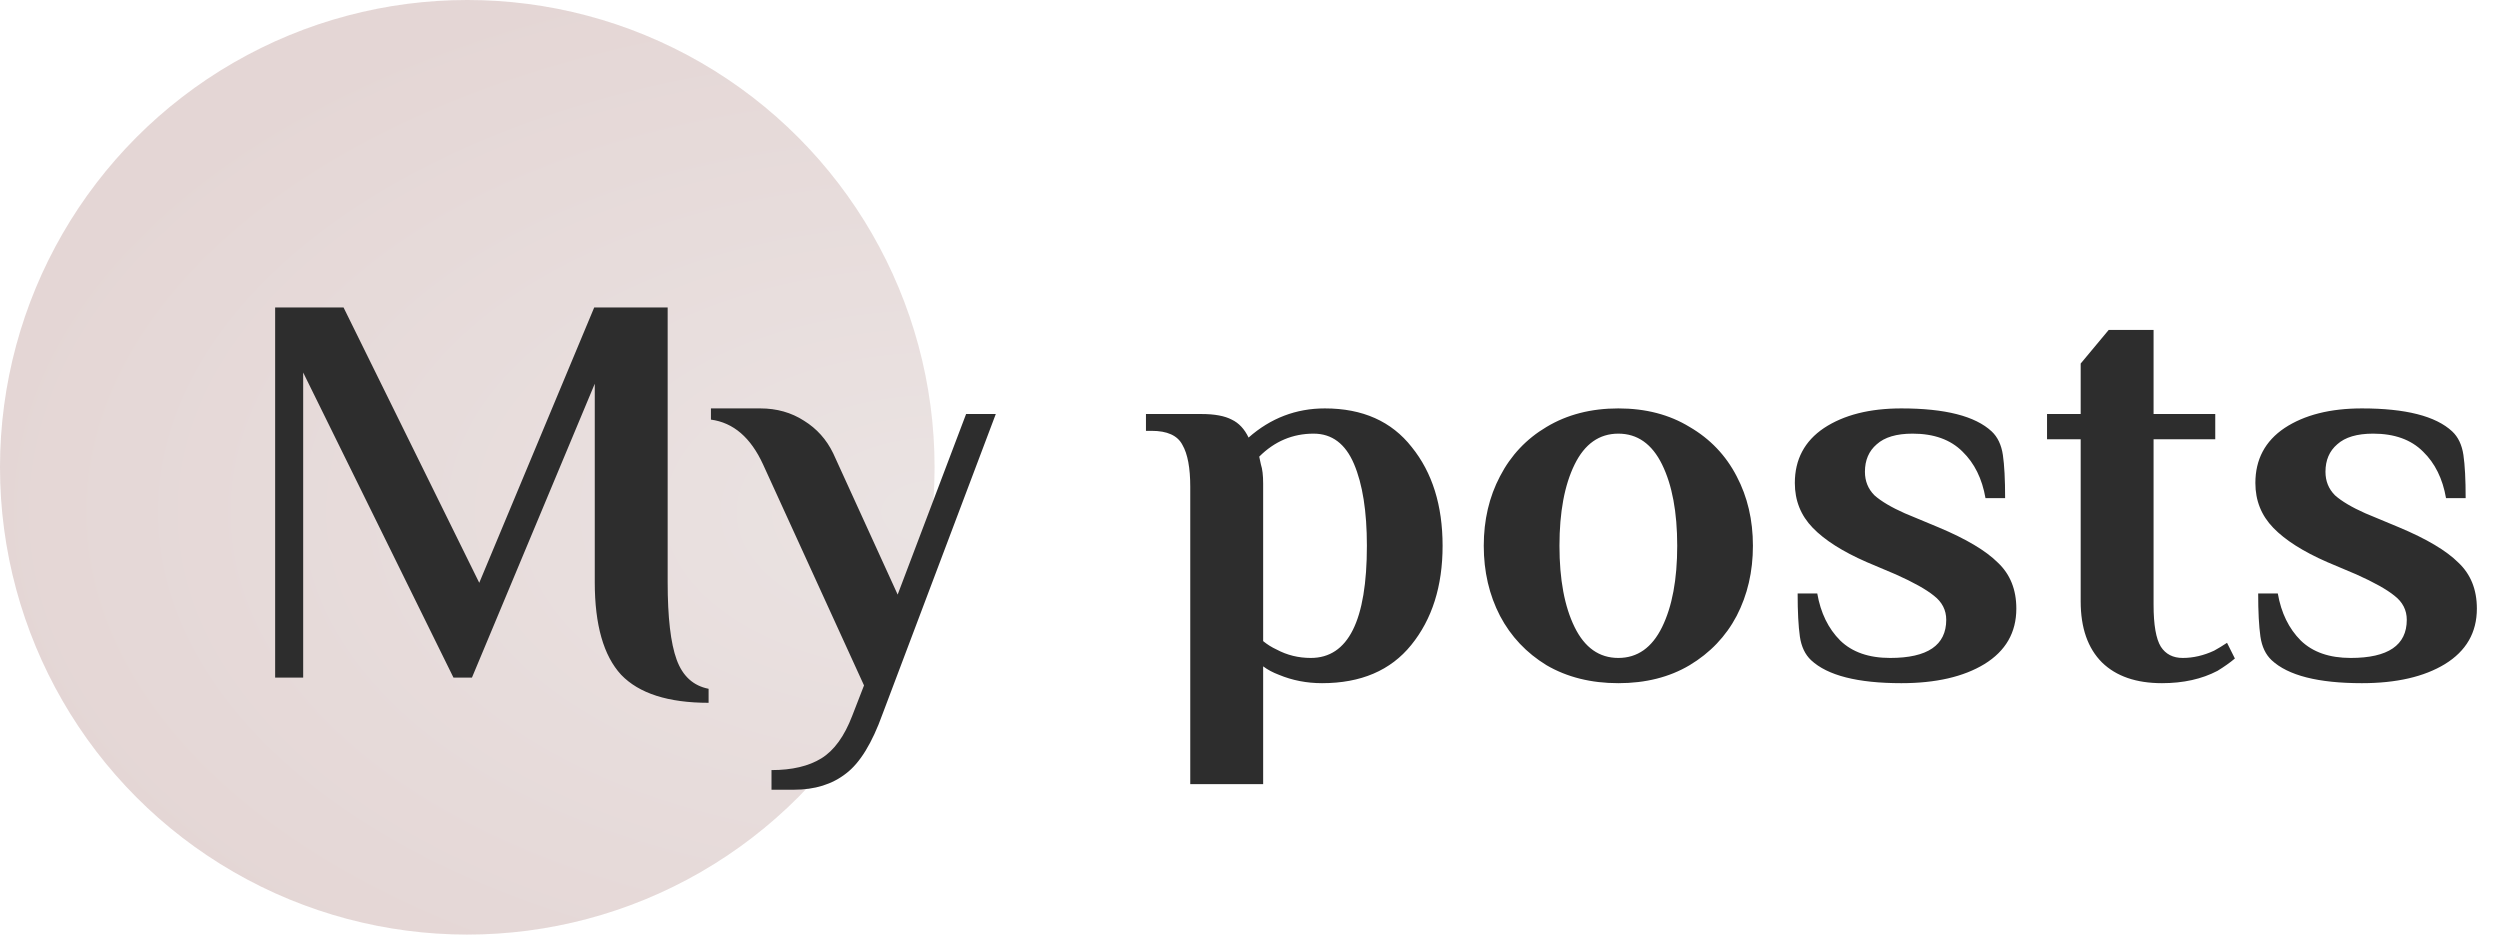 <svg width="107" height="40" viewBox="0 0 107 40" fill="none" xmlns="http://www.w3.org/2000/svg">
<ellipse cx="20" cy="20" rx="20" ry="20" transform="matrix(-1 8.74228e-08 8.74228e-08 1 40 0)" fill="url(#paint0_radial_289_4528)" fill-opacity="0.35"/>
<path d="M30.328 30.08C28.6 30.08 27.352 29.68 26.584 28.88C25.832 28.064 25.456 26.744 25.456 24.92V16.424L20.2 29H19.408L12.976 15.944V29H11.776V13.16H14.704L20.512 24.944L25.432 13.16H28.576V24.92C28.576 26.424 28.704 27.528 28.96 28.232C29.216 28.936 29.672 29.352 30.328 29.48V30.08ZM33.02 32.96C33.901 32.96 34.612 32.792 35.157 32.456C35.7 32.12 36.141 31.512 36.477 30.632L36.98 29.336L32.66 19.88C32.133 18.728 31.389 18.088 30.428 17.96V17.48H32.541C33.245 17.48 33.868 17.656 34.413 18.008C34.956 18.344 35.373 18.808 35.66 19.4L38.42 25.448L41.349 17.72H42.62L37.773 30.56C37.325 31.808 36.804 32.656 36.212 33.104C35.62 33.568 34.877 33.8 33.98 33.8H33.02V32.96ZM50.943 20.84C50.943 20.024 50.831 19.424 50.607 19.04C50.399 18.64 49.959 18.44 49.287 18.44H49.047V17.72H51.423C51.983 17.72 52.415 17.8 52.719 17.96C53.023 18.104 53.263 18.36 53.439 18.728C54.383 17.896 55.471 17.48 56.703 17.48C58.319 17.48 59.559 18.032 60.423 19.136C61.303 20.224 61.743 21.632 61.743 23.36C61.743 25.088 61.295 26.504 60.399 27.608C59.519 28.696 58.247 29.24 56.583 29.24C55.927 29.24 55.311 29.12 54.735 28.88C54.479 28.784 54.255 28.664 54.063 28.52V33.56H50.943V20.84ZM56.103 28.16C57.703 28.16 58.503 26.56 58.503 23.36C58.503 21.888 58.319 20.72 57.951 19.856C57.583 18.992 57.007 18.56 56.223 18.56C55.327 18.56 54.551 18.888 53.895 19.544L53.967 19.88C54.031 20.072 54.063 20.344 54.063 20.696V27.44C54.239 27.584 54.431 27.704 54.639 27.8C55.087 28.04 55.575 28.16 56.103 28.16ZM69.265 29.24C68.097 29.24 67.073 28.984 66.193 28.472C65.329 27.944 64.665 27.24 64.201 26.36C63.737 25.464 63.505 24.464 63.505 23.36C63.505 22.256 63.737 21.264 64.201 20.384C64.665 19.488 65.329 18.784 66.193 18.272C67.073 17.744 68.097 17.48 69.265 17.48C70.433 17.48 71.449 17.744 72.313 18.272C73.193 18.784 73.865 19.488 74.329 20.384C74.793 21.264 75.025 22.256 75.025 23.36C75.025 24.464 74.793 25.464 74.329 26.36C73.865 27.24 73.193 27.944 72.313 28.472C71.449 28.984 70.433 29.24 69.265 29.24ZM69.265 28.16C70.081 28.16 70.705 27.72 71.137 26.84C71.569 25.96 71.785 24.8 71.785 23.36C71.785 21.92 71.569 20.76 71.137 19.88C70.705 19 70.081 18.56 69.265 18.56C68.449 18.56 67.825 19 67.393 19.88C66.961 20.76 66.745 21.92 66.745 23.36C66.745 24.8 66.961 25.96 67.393 26.84C67.825 27.72 68.449 28.16 69.265 28.16ZM81.379 29.24C79.507 29.24 78.219 28.912 77.515 28.256C77.259 28.016 77.099 27.68 77.035 27.248C76.971 26.8 76.939 26.184 76.939 25.4H77.779C77.923 26.232 78.251 26.904 78.763 27.416C79.275 27.912 79.987 28.16 80.899 28.16C82.499 28.16 83.299 27.616 83.299 26.528C83.299 26.112 83.123 25.768 82.771 25.496C82.435 25.224 81.891 24.92 81.139 24.584L79.891 24.056C78.867 23.608 78.099 23.12 77.587 22.592C77.075 22.064 76.819 21.424 76.819 20.672C76.819 19.664 77.235 18.88 78.067 18.32C78.915 17.76 80.019 17.48 81.379 17.48C83.251 17.48 84.539 17.808 85.243 18.464C85.499 18.704 85.659 19.04 85.723 19.472C85.787 19.904 85.819 20.52 85.819 21.32H84.979C84.835 20.488 84.507 19.824 83.995 19.328C83.483 18.816 82.771 18.56 81.859 18.56C81.171 18.56 80.659 18.712 80.323 19.016C79.987 19.304 79.819 19.696 79.819 20.192C79.819 20.592 79.955 20.928 80.227 21.2C80.515 21.456 80.947 21.712 81.523 21.968L82.963 22.568C84.147 23.064 84.995 23.568 85.507 24.08C86.035 24.576 86.299 25.232 86.299 26.048C86.299 27.072 85.843 27.864 84.931 28.424C84.035 28.968 82.851 29.24 81.379 29.24ZM92.533 29.24C91.429 29.24 90.573 28.944 89.965 28.352C89.357 27.744 89.053 26.872 89.053 25.736V18.8H87.613V17.72H89.053V15.56L90.253 14.12H92.173V17.72H94.813V18.8H92.173V25.88C92.173 26.744 92.277 27.344 92.485 27.68C92.693 28 93.005 28.16 93.421 28.16C93.869 28.16 94.317 28.056 94.765 27.848C94.941 27.752 95.125 27.64 95.317 27.512L95.653 28.184C95.445 28.36 95.197 28.536 94.909 28.712C94.237 29.064 93.445 29.24 92.533 29.24ZM101.09 29.24C99.218 29.24 97.93 28.912 97.226 28.256C96.97 28.016 96.81 27.68 96.746 27.248C96.682 26.8 96.65 26.184 96.65 25.4H97.49C97.634 26.232 97.962 26.904 98.474 27.416C98.986 27.912 99.698 28.16 100.61 28.16C102.21 28.16 103.01 27.616 103.01 26.528C103.01 26.112 102.834 25.768 102.482 25.496C102.146 25.224 101.602 24.92 100.85 24.584L99.602 24.056C98.578 23.608 97.81 23.12 97.298 22.592C96.786 22.064 96.53 21.424 96.53 20.672C96.53 19.664 96.946 18.88 97.778 18.32C98.626 17.76 99.73 17.48 101.09 17.48C102.962 17.48 104.25 17.808 104.954 18.464C105.21 18.704 105.37 19.04 105.434 19.472C105.498 19.904 105.53 20.52 105.53 21.32H104.69C104.546 20.488 104.218 19.824 103.706 19.328C103.194 18.816 102.482 18.56 101.57 18.56C100.882 18.56 100.37 18.712 100.034 19.016C99.698 19.304 99.53 19.696 99.53 20.192C99.53 20.592 99.666 20.928 99.938 21.2C100.226 21.456 100.658 21.712 101.234 21.968L102.674 22.568C103.858 23.064 104.706 23.568 105.218 24.08C105.746 24.576 106.01 25.232 106.01 26.048C106.01 27.072 105.554 27.864 104.642 28.424C103.746 28.968 102.562 29.24 101.09 29.24Z" fill="#2D2D2D"/>
<defs>
<radialGradient id="paint0_radial_289_4528" cx="0" cy="0" r="1" gradientUnits="userSpaceOnUse" gradientTransform="translate(1.38619e-06 21.923) scale(40 23.669)">
<stop stop-color="#C4AFAD"/>
<stop offset="1" stop-color="#B28A87"/>
</radialGradient>
</defs>
</svg>

